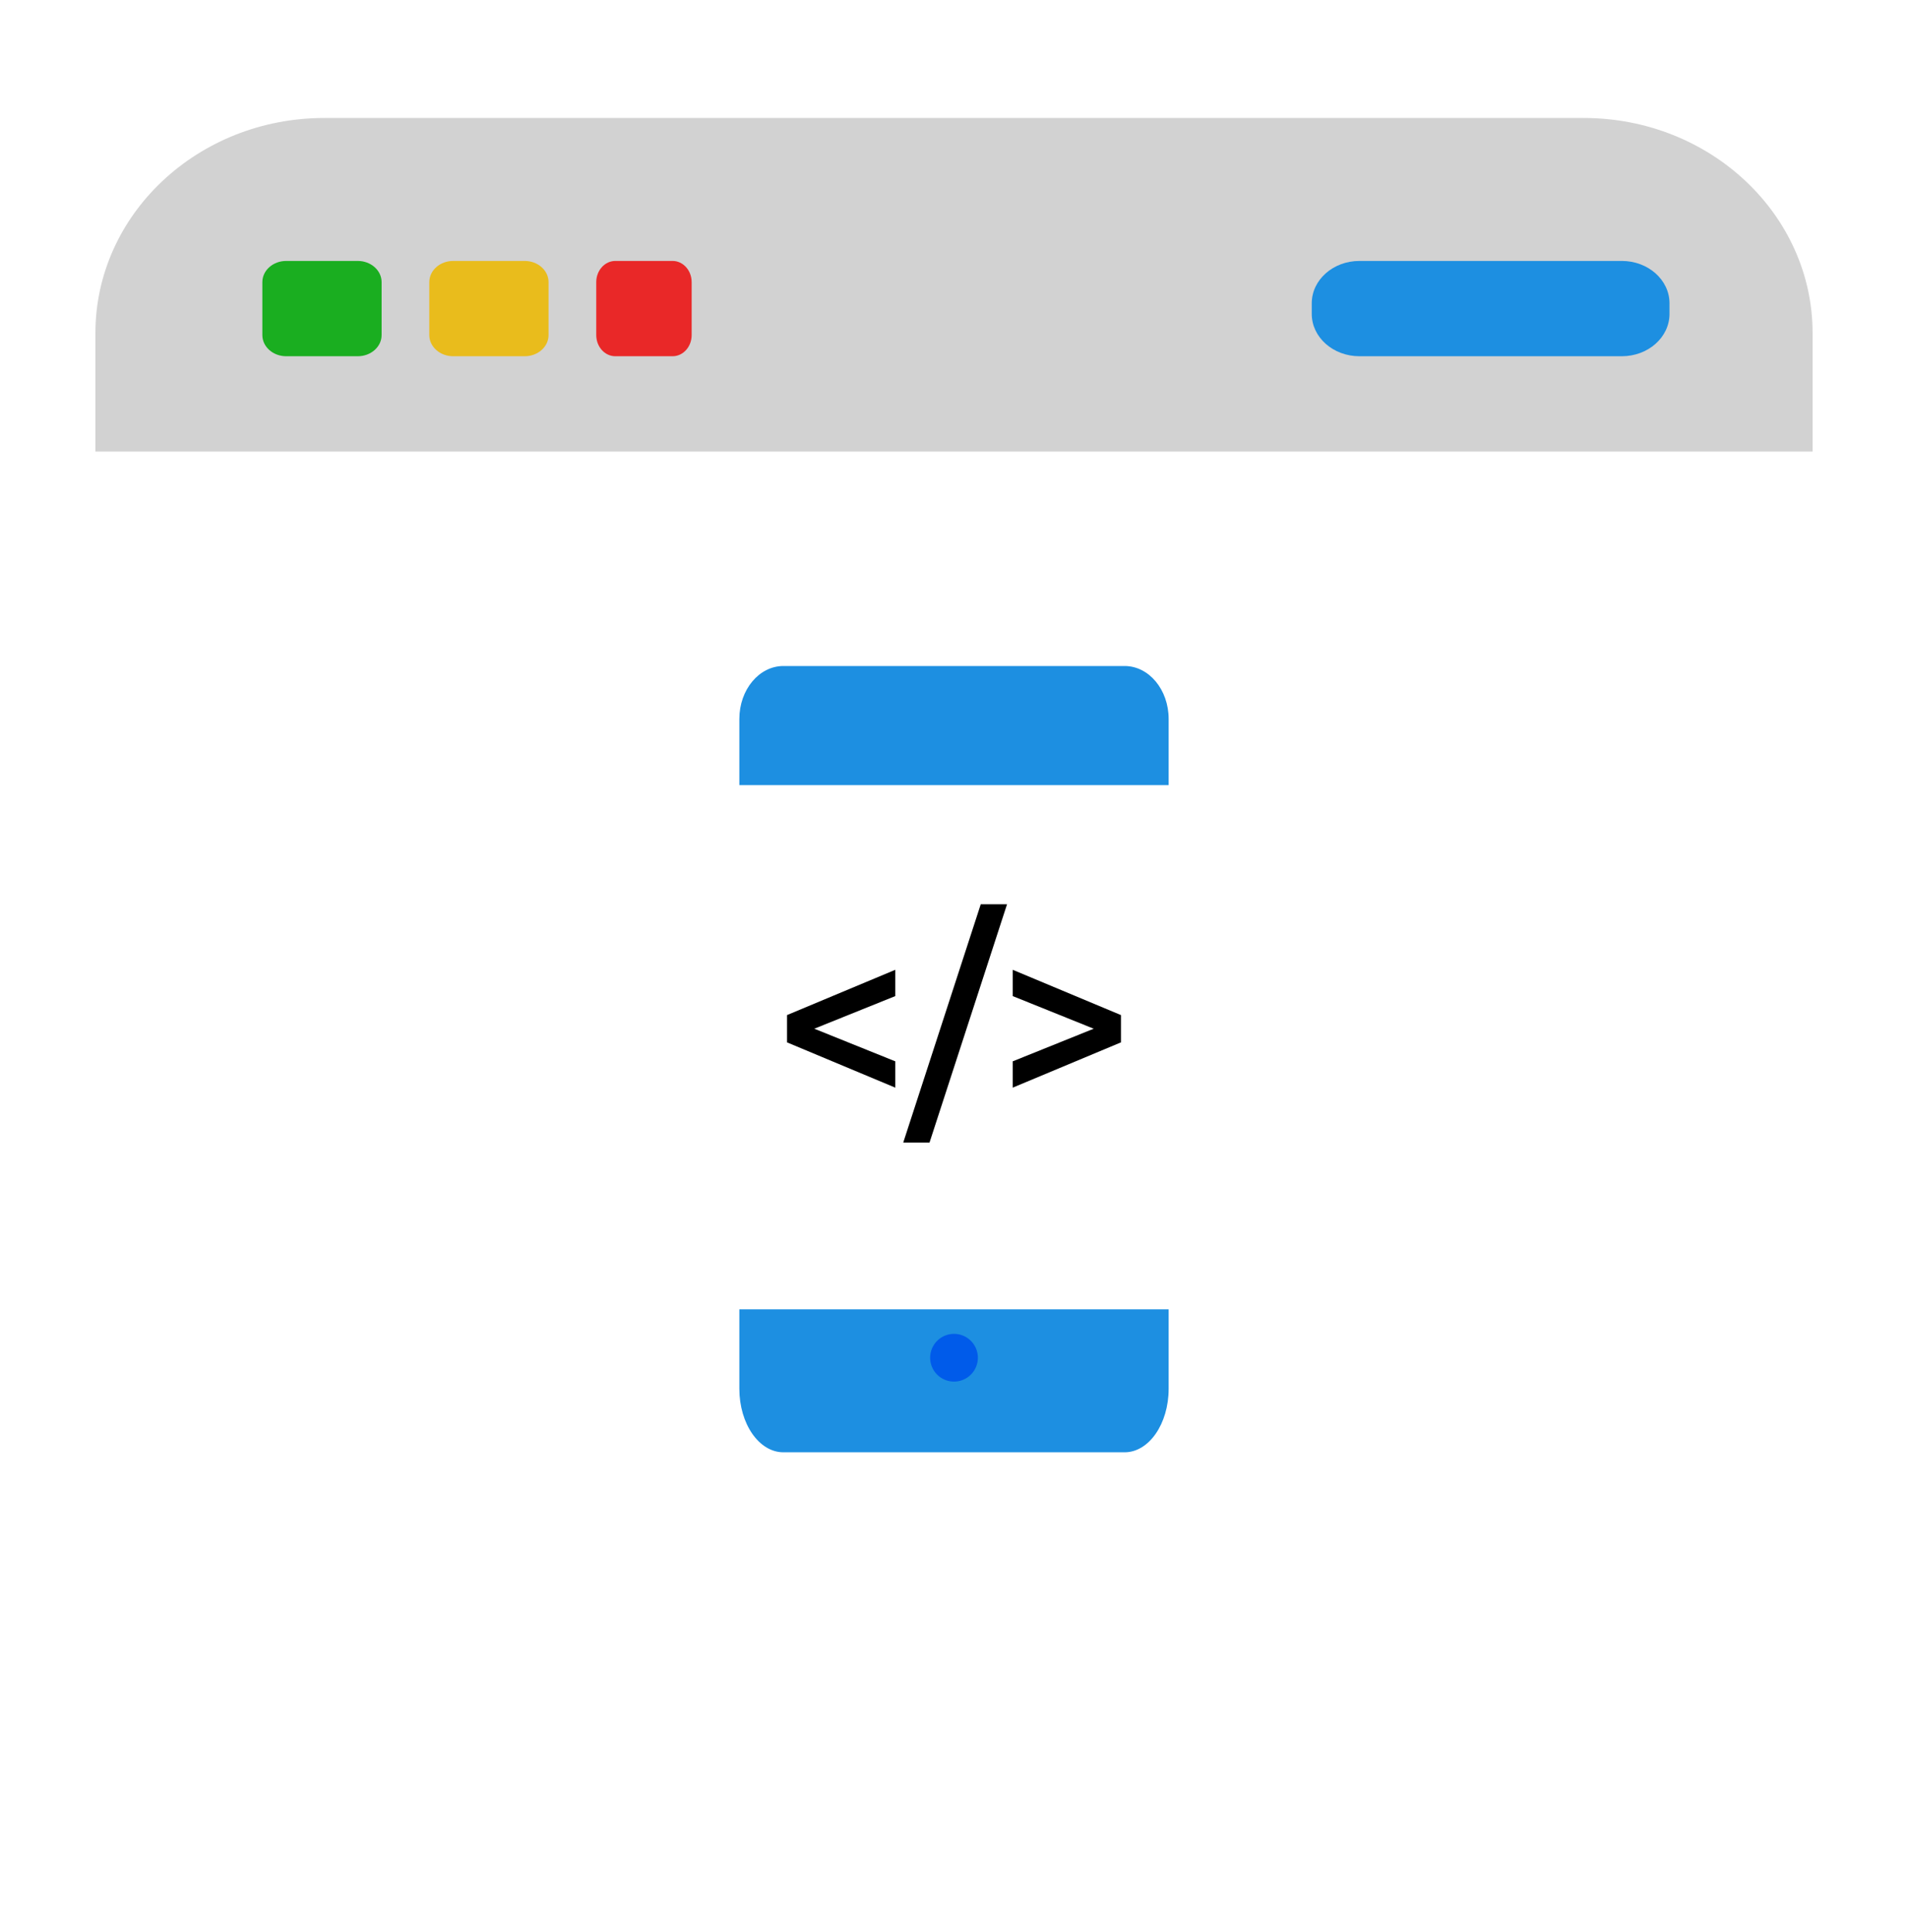 <svg width="80" height="81" fill="none" xmlns="http://www.w3.org/2000/svg"><g filter="url(#filter0_d)"><path d="M4 10.535C4 5.239 8.298.945 13.6.945h52.8c5.302 0 9.6 4.294 9.6 9.59v52.74c0 5.296-4.298 9.589-9.6 9.589H13.6c-5.302 0-9.6-4.293-9.6-9.59v-52.74z" fill="#fff"/><path d="M4 9.968C4 4.985 8.298.946 13.6.946h52.8c5.302 0 9.6 4.039 9.6 9.022v4.962H4V9.968z" fill="#D2D2D2"/><path d="M55 8.715c0-.981.895-1.776 2-1.776h11c1.105 0 2 .795 2 1.776v.444c0 .98-.895 1.775-2 1.775H57c-1.105 0-2-.795-2-1.775v-.444z" fill="#1D8FE1"/><path d="M11 7.827c0-.49.448-.888 1-.888h3c.552 0 1 .397 1 .888v2.22c0 .49-.448.887-1 .887h-3c-.552 0-1-.397-1-.887v-2.22z" fill="#1AAE20"/><path d="M18 7.827c0-.49.448-.888 1-.888h3c.552 0 1 .397 1 .888v2.22c0 .49-.448.887-1 .887h-3c-.552 0-1-.397-1-.887v-2.22z" fill="#E9BC1C"/><path d="M25 7.827c0-.49.358-.888.8-.888h2.4c.442 0 .8.397.8.888v2.22c0 .49-.358.887-.8.887h-2.4c-.442 0-.8-.397-.8-.887v-2.22z" fill="#E92828"/><g filter="url(#filter1_d)"><path d="M31 25.888c0-1.087.827-1.968 1.846-1.968h14.308c1.02 0 1.846.88 1.846 1.968v29.026c0 1.087-.827 1.968-1.846 1.968H32.846c-1.02 0-1.846-.88-1.846-1.968V25.888z" fill="#fff"/></g><path d="M31 26.14c0-1.227.827-2.22 1.846-2.22h14.308c1.02 0 1.846.993 1.846 2.22v2.774H31v-2.775zm18 28.079c0 1.47-.827 2.663-1.846 2.663H32.846c-1.02 0-1.846-1.192-1.846-2.663v-3.33h18v3.33z" fill="#1D8FE1"/><path d="M41 52.887a1 1 0 11-1.999-.001 1 1 0 011.999 0z" fill="#005BEA"/><path d="M37.539 37.757l-3.397 1.368 3.397 1.368v1.103L33 39.698v-1.145l4.539-1.898v1.102zm3.582-3.849h1.103l-3.25 9.989h-1.102l3.25-9.989zM47 38.553v1.145l-4.539 1.898v-1.103l3.397-1.368-3.397-1.368v-1.102L47 38.553z" fill="#000"/></g><defs><filter id="filter0_d" x="0" y=".946" width="80" height="79.918" filterUnits="userSpaceOnUse" color-interpolation-filters="sRGB"><feFlood flood-opacity="0" result="BackgroundImageFix"/><feColorMatrix in="SourceAlpha" values="0 0 0 0 0 0 0 0 0 0 0 0 0 0 0 0 0 0 127 0"/><feOffset dy="4"/><feGaussianBlur stdDeviation="2"/><feColorMatrix values="0 0 0 0 0 0 0 0 0 0 0 0 0 0 0 0 0 0 0.25 0"/><feBlend in2="BackgroundImageFix" result="effect1_dropShadow"/><feBlend in="SourceGraphic" in2="effect1_dropShadow" result="shape"/></filter><filter id="filter1_d" x="27" y="23.92" width="26" height="40.963" filterUnits="userSpaceOnUse" color-interpolation-filters="sRGB"><feFlood flood-opacity="0" result="BackgroundImageFix"/><feColorMatrix in="SourceAlpha" values="0 0 0 0 0 0 0 0 0 0 0 0 0 0 0 0 0 0 127 0"/><feOffset dy="4"/><feGaussianBlur stdDeviation="2"/><feColorMatrix values="0 0 0 0 0 0 0 0 0 0 0 0 0 0 0 0 0 0 0.25 0"/><feBlend in2="BackgroundImageFix" result="effect1_dropShadow"/><feBlend in="SourceGraphic" in2="effect1_dropShadow" result="shape"/></filter></defs></svg>
